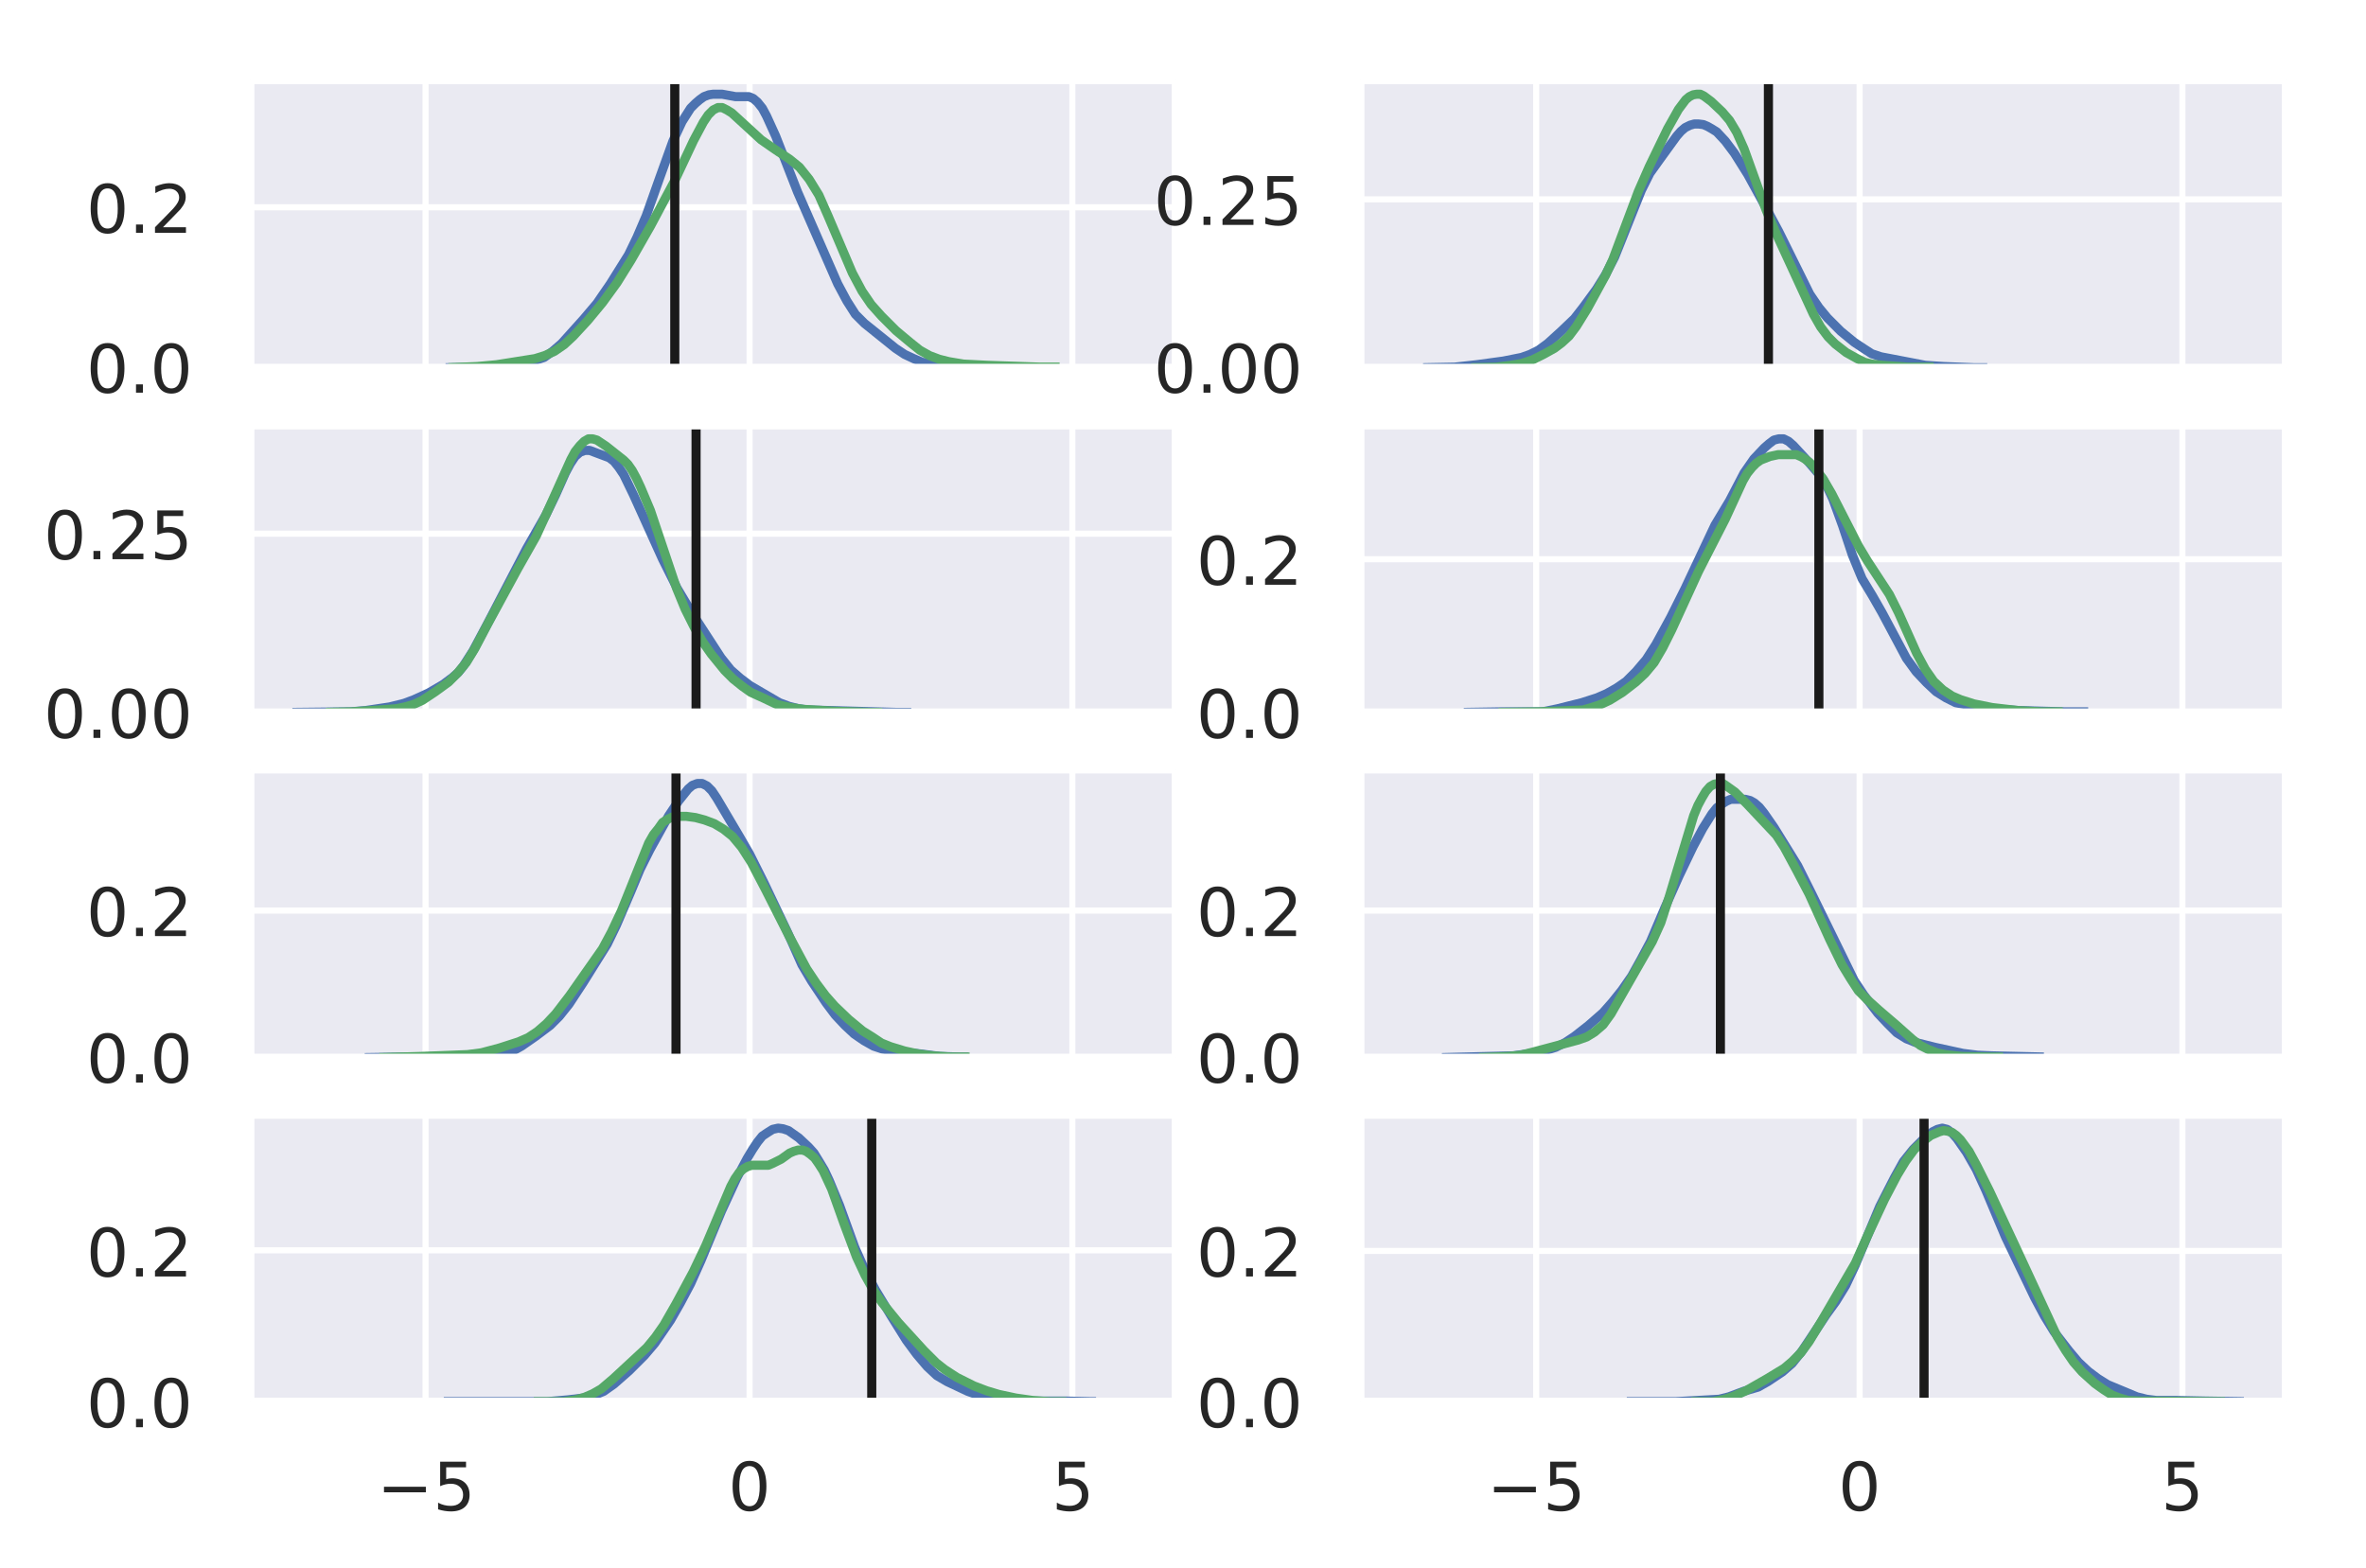 <svg viewBox="0 0 389.2 258" xmlns="http://www.w3.org/2000/svg" xmlns:xlink="http://www.w3.org/1999/xlink"><defs><style>*{stroke-linecap:butt;stroke-linejoin:round}</style></defs><g id="figure_1"><path d="M0 258h389.2V0H0z" fill="#fff" id="patch_1"/><g id="axes_1"><path d="M41.2 60.5h152.2V13.2H41.2z" fill="#eaeaf2" id="patch_2"/><g id="matplotlib.axis_1"><g id="xtick_1"><path clip-path="url(#p46b0738a01)" d="M70 60.5V13.2" fill="none" stroke="#fff" stroke-linecap="round" id="line2d_1"/></g><g id="xtick_2"><path clip-path="url(#p46b0738a01)" d="M123.3 60.5V13.2" fill="none" stroke="#fff" stroke-linecap="round" id="line2d_2"/></g><g id="xtick_3"><path clip-path="url(#p46b0738a01)" d="M176.4 60.5V13.2" fill="none" stroke="#fff" stroke-linecap="round" id="line2d_3"/></g></g><g id="matplotlib.axis_2"><g id="ytick_1"><path clip-path="url(#p46b0738a01)" d="M41.2 60.5h152.2" fill="none" stroke="#fff" stroke-linecap="round" id="line2d_4"/><g id="text_1"><defs><path d="M31.8 66.4q-7.6 0-11.5-7.5-3.8-7.5-3.8-22.5t3.8-22.5q3.9-7.5 11.5-7.5 7.7 0 11.5 7.5T47 36.4q0 15-3.8 22.5t-11.5 7.5zm0 7.8q12.2 0 18.7-9.7T57 36.4Q57 18 50.5 8.3 44-1.4 31.8-1.4 19.5-1.4 13 8.3q-6.5 9.7-6.5 28 0 18.5 6.5 28.2 6.4 9.7 18.7 9.7z" id="DejaVuSans-48"/><path d="M10.7 12.4H21V0H10.7z" id="DejaVuSans-46"/></defs><g transform="matrix(.11 0 0 -.11 14.2 64.6)" fill="#262626"><use xlink:href="#DejaVuSans-48"/><use x="63.6" xlink:href="#DejaVuSans-46"/><use x="95.4" xlink:href="#DejaVuSans-48"/></g></g></g><g id="ytick_2"><path clip-path="url(#p46b0738a01)" d="M41.2 34.1h152.2" fill="none" stroke="#fff" stroke-linecap="round" id="line2d_5"/><g id="text_2"><defs><path d="M19.2 8.3h34.4V0H7.3v8.3l15.3 15.6q9.7 9.8 12.2 12.6 4.7 5.3 6.6 9 2 3.7 2 7.3 0 5.8-4.2 9.5-4 3.6-10.6 3.6-4.6 0-9.8-1.6-5.1-1.6-11-4.9v10q6 2.4 11.1 3.6 5.2 1.2 9.5 1.2 11.4 0 18-5.7 6.8-5.6 6.8-15 0-4.6-1.7-8.6-1.6-4-6-9.5l-7.9-8.2L19.2 8.3z" id="DejaVuSans-50"/></defs><g transform="matrix(.11 0 0 -.11 14.2 38.3)" fill="#262626"><use xlink:href="#DejaVuSans-48"/><use x="63.6" xlink:href="#DejaVuSans-46"/><use x="95.4" xlink:href="#DejaVuSans-50"/></g></g></g></g><path clip-path="url(#p46b0738a01)" d="M73.3 60.5l6.6-.1 3.7-.3 3-.4 1.4-.4 1.5-.5 1.4-1 1.5-1.3 3.6-4 2.2-2.6 2.2-3.2 3-4.8 1.4-2.9 1.5-3.5 2.2-6.2 2.2-6.1 1.5-3.2 1.4-2.2.8-.8.7-.6.7-.5.8-.3.7-.1h1.5l2.2.4h2.2l.7.3.7.6.8 1 .7 1.3 1.5 3.3 3.6 9.2 6.6 15.1 1.5 2.8 1.4 2.2 1.5 1.5 5.1 4.1 1.5 1 1.5.7 1.4.6 1.5.2 4.4.4 5.1.2h3.7" fill="none" stroke="#4c72b0" stroke-linecap="round" stroke-width="1.5" id="line2d_6"/><path clip-path="url(#p46b0738a01)" d="M73.8 60.5l4.7-.2 3.2-.3 6.3-1 1.6-.5 1.6-.7 1.6-1.1 1.5-1.4 2.4-2.6 2.4-2.9 2.4-3.3 2.3-3.7 3.2-5.6 4-7.5 3.1-6.6 1.6-3 .8-1.2.8-.8.8-.4h.7l.8.4.8.5 4.8 4.4 2.3 1.6 2.4 1.6 1.6 1.3 1.6 2 1.6 2.6 1.5 3.4 4 9.4 1.6 3 1.5 2.2L145 52l2.4 2.4 2.4 2 1.5 1.2 1.6.9 1.6.6 1.6.4 2.4.4 4 .2 8.6.3h3.2" fill="none" stroke="#55a868" stroke-linecap="round" stroke-width="1.5" id="line2d_7"/><path clip-path="url(#p46b0738a01)" d="M111 60.5V13.2" fill="none" stroke="#1a1a1a" stroke-linecap="round" stroke-width="1.5" id="line2d_8"/><path d="M41.2 60.5V13.2" fill="none" stroke="#fff" stroke-linecap="square" stroke-width="1.3" id="patch_3"/><path d="M193.4 60.5V13.2" fill="none" stroke="#fff" stroke-linecap="square" stroke-width="1.3" id="patch_4"/><path d="M41.2 60.5h152.2" fill="none" stroke="#fff" stroke-linecap="square" stroke-width="1.3" id="patch_5"/><path d="M41.2 13.2h152.2" fill="none" stroke="#fff" stroke-linecap="square" stroke-width="1.3" id="patch_6"/></g><g id="axes_2"><path d="M223.8 60.5H376V13.2H223.8z" fill="#eaeaf2" id="patch_7"/><g id="matplotlib.axis_3"><g id="xtick_4"><path clip-path="url(#p381a9e4321)" d="M252.7 60.5V13.2" fill="none" stroke="#fff" stroke-linecap="round" id="line2d_9"/></g><g id="xtick_5"><path clip-path="url(#p381a9e4321)" d="M305.9 60.5V13.2" fill="none" stroke="#fff" stroke-linecap="round" id="line2d_10"/></g><g id="xtick_6"><path clip-path="url(#p381a9e4321)" d="M359 60.5V13.2" fill="none" stroke="#fff" stroke-linecap="round" id="line2d_11"/></g></g><g id="matplotlib.axis_4"><g id="ytick_3"><path clip-path="url(#p381a9e4321)" d="M223.8 60.5H376" fill="none" stroke="#fff" stroke-linecap="round" id="line2d_12"/><g transform="matrix(.11 0 0 -.11 189.8 64.6)" fill="#262626" id="text_3"><use xlink:href="#DejaVuSans-48"/><use x="63.6" xlink:href="#DejaVuSans-46"/><use x="95.4" xlink:href="#DejaVuSans-48"/><use x="159" xlink:href="#DejaVuSans-48"/></g></g><g id="ytick_4"><path clip-path="url(#p381a9e4321)" d="M223.8 32.8H376" fill="none" stroke="#fff" stroke-linecap="round" id="line2d_13"/><g id="text_4"><defs><path d="M10.8 73h38.7v-8.4H19.8V46.7q2.2.8 4.3 1.1 2.2.4 4.3.4 12.2 0 19.4-6.7 7-6.7 7-18.1 0-11.8-7.2-18.3-7.4-6.5-20.7-6.5-4.6 0-9.4.8-4.7.7-9.8 2.3v10q4.4-2.5 9.1-3.6 4.7-1.2 9.9-1.2 8.5 0 13.4 4.4 5 4.5 5 12 0 7.7-5 12.1Q35 40 26.7 40q-4 0-7.9-.9-4-.9-8-2.7z" id="DejaVuSans-53"/></defs><g transform="matrix(.11 0 0 -.11 189.8 37)" fill="#262626"><use xlink:href="#DejaVuSans-48"/><use x="63.6" xlink:href="#DejaVuSans-46"/><use x="95.4" xlink:href="#DejaVuSans-50"/><use x="159" xlink:href="#DejaVuSans-53"/></g></g></g></g><path clip-path="url(#p381a9e4321)" d="M234.1 60.5l5.2-.1 3.6-.4 4.4-.6 3-.6 1.4-.5 1.4-.7 1.5-1.1 2.2-2 2.2-2.1 1.4-1.8 2.2-3 1.5-2.4 1.5-2.9 1.4-3.5 3-7.5 1.4-2.8 1.5-2.1 2.9-4 .7-.8.7-.6.8-.4.7-.2h.7l.8.1.7.3.7.4.8.5 1.4 1.5 1.5 2 2.2 3.5 2.9 5.3 2.2 4.1 5.1 10.3 1.5 2.2 1.4 1.7 2.2 2.2 2.2 1.8 1.5 1 1.4.9 1.5.5 7.3 1.4 3 .2 5 .2h2.2" fill="none" stroke="#4c72b0" stroke-linecap="round" stroke-width="1.5" id="line2d_14"/><path clip-path="url(#p381a9e4321)" d="M242 60.5l4.1-.1 2.4-.3 1.8-.3 1.8-.6 1.8-.9 1.8-1 1.2-.9 1.2-1.1 1.2-1.6 1.8-2.9 3-5.5 1.2-2.6 1.8-4.8 2.4-6.4 1.8-4.1 3-6.2 1.8-3.2 1.2-1.6.6-.5.6-.3.6-.1h.6l.6.3 1.2.9 1.8 1.7 1.2 1.4 1.2 2 1.2 2.7 1.8 5 1.8 5 1.8 4.2 3.6 7.8 2.4 5.2 1.2 2.1 1.2 1.6 1.2 1.2 1.8 1.4 1.8 1 1.2.6 1.2.3 1.8.2 4.2.3h4.2" fill="none" stroke="#55a868" stroke-linecap="round" stroke-width="1.5" id="line2d_15"/><path clip-path="url(#p381a9e4321)" d="M290.9 60.5V13.2" fill="none" stroke="#1a1a1a" stroke-linecap="round" stroke-width="1.5" id="line2d_16"/><path d="M223.8 60.5V13.2" fill="none" stroke="#fff" stroke-linecap="square" stroke-width="1.3" id="patch_8"/><path d="M376 60.5V13.2" fill="none" stroke="#fff" stroke-linecap="square" stroke-width="1.3" id="patch_9"/><path d="M223.8 60.5H376" fill="none" stroke="#fff" stroke-linecap="square" stroke-width="1.3" id="patch_10"/><path d="M223.8 13.2H376" fill="none" stroke="#fff" stroke-linecap="square" stroke-width="1.3" id="patch_11"/></g><g id="axes_3"><path d="M41.2 117.2h152.2V69.9H41.2z" fill="#eaeaf2" id="patch_12"/><g id="matplotlib.axis_5"><g id="xtick_7"><path clip-path="url(#p24e8ed78ee)" d="M70 117.2V69.9" fill="none" stroke="#fff" stroke-linecap="round" id="line2d_17"/></g><g id="xtick_8"><path clip-path="url(#p24e8ed78ee)" d="M123.3 117.2V69.9" fill="none" stroke="#fff" stroke-linecap="round" id="line2d_18"/></g><g id="xtick_9"><path clip-path="url(#p24e8ed78ee)" d="M176.4 117.2V69.9" fill="none" stroke="#fff" stroke-linecap="round" id="line2d_19"/></g></g><g id="matplotlib.axis_6"><g id="ytick_5"><path clip-path="url(#p24e8ed78ee)" d="M41.2 117.2h152.2" fill="none" stroke="#fff" stroke-linecap="round" id="line2d_20"/><g transform="matrix(.11 0 0 -.11 7.2 121.4)" fill="#262626" id="text_5"><use xlink:href="#DejaVuSans-48"/><use x="63.6" xlink:href="#DejaVuSans-46"/><use x="95.4" xlink:href="#DejaVuSans-48"/><use x="159" xlink:href="#DejaVuSans-48"/></g></g><g id="ytick_6"><path clip-path="url(#p24e8ed78ee)" d="M41.2 87.8h152.2" fill="none" stroke="#fff" stroke-linecap="round" id="line2d_21"/><g transform="matrix(.11 0 0 -.11 7.2 92)" fill="#262626" id="text_6"><use xlink:href="#DejaVuSans-48"/><use x="63.6" xlink:href="#DejaVuSans-46"/><use x="95.4" xlink:href="#DejaVuSans-50"/><use x="159" xlink:href="#DejaVuSans-53"/></g></g></g><path clip-path="url(#p24e8ed78ee)" d="M48.1 117.2l9.6-.1 2.4-.2 4-.6 2.4-.6 1.6-.6 2.4-1.1 2.4-1.4 1.6-1.2.9-.8.8-1 1.6-2.5 2.4-4.5 6.4-12.3 3.2-5.6 1.6-3.3 1.6-3.6.8-1.5.8-1.2.8-.7.8-.3h.8l2.4.9.8.3.8.6.8 1 .8 1.2 1.6 3.3L109 92l2.4 4.8 2.4 4 4.8 7.4 1.6 2 1.6 1.4 1.6 1.2 4.8 2.8 1.6.6 1.6.4 1.6.2 14.5.4h2.4" fill="none" stroke="#4c72b0" stroke-linecap="round" stroke-width="1.5" id="line2d_22"/><path clip-path="url(#p24e8ed78ee)" d="M53.6 117.2l4.3-.1 7.2-.5 1.5-.3 1.4-.4 1.5-.7 2.1-1.4 2.2-1.6 1.4-1.4 1.5-1.8 1.4-2.3 2.1-4 5-9.2 3-5.3 2.1-4.6 3.6-8 .7-1.3.8-1 .7-.7.7-.4h.7l.7.2 1.5 1 2.9 2.3.7.7.7 1 .7 1.3.7 1.5L107 84l4.3 12.8 1.4 3.4 1.5 3 1.4 2.4 1.4 2 2.2 2.7 1.4 1.4 1.5 1.2 1.4 1 2.2 1 2.1 1 2.2.5 2.2.3 5 .3 5.8.2h2.1" fill="none" stroke="#55a868" stroke-linecap="round" stroke-width="1.5" id="line2d_23"/><path clip-path="url(#p24e8ed78ee)" d="M114.5 117.2V69.9" fill="none" stroke="#1a1a1a" stroke-linecap="round" stroke-width="1.5" id="line2d_24"/><path d="M41.2 117.2V69.9" fill="none" stroke="#fff" stroke-linecap="square" stroke-width="1.3" id="patch_13"/><path d="M193.4 117.2V69.9" fill="none" stroke="#fff" stroke-linecap="square" stroke-width="1.3" id="patch_14"/><path d="M41.2 117.2h152.2" fill="none" stroke="#fff" stroke-linecap="square" stroke-width="1.3" id="patch_15"/><path d="M41.2 70h152.2" fill="none" stroke="#fff" stroke-linecap="square" stroke-width="1.3" id="patch_16"/></g><g id="axes_4"><path d="M223.8 117.2H376V69.9H223.8z" fill="#eaeaf2" id="patch_17"/><g id="matplotlib.axis_7"><g id="xtick_10"><path clip-path="url(#pcdc5ea637f)" d="M252.7 117.2V69.9" fill="none" stroke="#fff" stroke-linecap="round" id="line2d_25"/></g><g id="xtick_11"><path clip-path="url(#pcdc5ea637f)" d="M305.9 117.2V69.9" fill="none" stroke="#fff" stroke-linecap="round" id="line2d_26"/></g><g id="xtick_12"><path clip-path="url(#pcdc5ea637f)" d="M359 117.2V69.9" fill="none" stroke="#fff" stroke-linecap="round" id="line2d_27"/></g></g><g id="matplotlib.axis_8"><g id="ytick_7"><path clip-path="url(#pcdc5ea637f)" d="M223.8 117.2H376" fill="none" stroke="#fff" stroke-linecap="round" id="line2d_28"/><g transform="matrix(.11 0 0 -.11 196.8 121.4)" fill="#262626" id="text_7"><use xlink:href="#DejaVuSans-48"/><use x="63.6" xlink:href="#DejaVuSans-46"/><use x="95.4" xlink:href="#DejaVuSans-48"/></g></g><g id="ytick_8"><path clip-path="url(#pcdc5ea637f)" d="M223.8 92H376" fill="none" stroke="#fff" stroke-linecap="round" id="line2d_29"/><g transform="matrix(.11 0 0 -.11 196.8 96.2)" fill="#262626" id="text_8"><use xlink:href="#DejaVuSans-48"/><use x="63.6" xlink:href="#DejaVuSans-46"/><use x="95.4" xlink:href="#DejaVuSans-50"/></g></g></g><path clip-path="url(#pcdc5ea637f)" d="M240.8 117.2l6.5-.1h6.5l2.4-.5 4-1 2.5-.8 1.6-.7 1.6-.9 1.6-1.1 1.6-1.6 1.7-2 1.6-2.5 2.4-4.4 2.4-4.8 4.9-10.4 2.4-4 2.4-4.6 1.6-2.3 1.7-1.8.8-.7.8-.6.8-.2h.8l.8.4.8.7 2.4 2.6 1.7 2 .8 1 .8 1.5.8 1.7 1.6 4.4 1.6 4.8 1.6 3.9L308 98l1.6 2.8 4 7.5 1.6 2.2 1.7 1.8 1.6 1.5 1.6 1 1.6.8 1.6.3 5.7.8 3.2.2 7.3.2h4" fill="none" stroke="#4c72b0" stroke-linecap="round" stroke-width="1.5" id="line2d_30"/><path clip-path="url(#pcdc5ea637f)" d="M246.5 117.2l6.6-.1 7.3-.3 1.4-.4 1.5-.5 1.5-.7 2.1-1.3 2.2-1.7 1.5-1.4 1.5-1.8 1.4-2.4 1.5-3 4.4-9.6 4.4-8.6 2.9-6.3.7-1.2.8-1 .7-.7.7-.5 1.5-.6 1.4-.3h3l.7.3.7.4.8.6.7.7 1.5 2 1.4 2.4 2.2 4.3 2.2 4.3 1.5 2.5 3.6 5.5 1.5 3 3 6.7 1.4 2.6 1.4 2 1.5 1.4 1.5 1 1.4.6 2.2.7 3 .6 4.3.5 3.7.2h3.6" fill="none" stroke="#55a868" stroke-linecap="round" stroke-width="1.5" id="line2d_31"/><path clip-path="url(#pcdc5ea637f)" d="M299.2 117.2V69.9" fill="none" stroke="#1a1a1a" stroke-linecap="round" stroke-width="1.5" id="line2d_32"/><path d="M223.8 117.2V69.9" fill="none" stroke="#fff" stroke-linecap="square" stroke-width="1.3" id="patch_18"/><path d="M376 117.2V69.9" fill="none" stroke="#fff" stroke-linecap="square" stroke-width="1.3" id="patch_19"/><path d="M223.8 117.2H376" fill="none" stroke="#fff" stroke-linecap="square" stroke-width="1.3" id="patch_20"/><path d="M223.8 70H376" fill="none" stroke="#fff" stroke-linecap="square" stroke-width="1.3" id="patch_21"/></g><g id="axes_5"><path d="M41.2 174h152.2v-47.4H41.2z" fill="#eaeaf2" id="patch_22"/><g id="matplotlib.axis_9"><g id="xtick_13"><path clip-path="url(#pa465846f00)" d="M70 174v-47.4" fill="none" stroke="#fff" stroke-linecap="round" id="line2d_33"/></g><g id="xtick_14"><path clip-path="url(#pa465846f00)" d="M123.3 174v-47.4" fill="none" stroke="#fff" stroke-linecap="round" id="line2d_34"/></g><g id="xtick_15"><path clip-path="url(#pa465846f00)" d="M176.4 174v-47.4" fill="none" stroke="#fff" stroke-linecap="round" id="line2d_35"/></g></g><g id="matplotlib.axis_10"><g id="ytick_9"><path clip-path="url(#pa465846f00)" d="M41.2 174h152.2" fill="none" stroke="#fff" stroke-linecap="round" id="line2d_36"/><g transform="matrix(.11 0 0 -.11 14.2 178.1)" fill="#262626" id="text_9"><use xlink:href="#DejaVuSans-48"/><use x="63.6" xlink:href="#DejaVuSans-46"/><use x="95.4" xlink:href="#DejaVuSans-48"/></g></g><g id="ytick_10"><path clip-path="url(#pa465846f00)" d="M41.2 149.8h152.2" fill="none" stroke="#fff" stroke-linecap="round" id="line2d_37"/><g transform="matrix(.11 0 0 -.11 14.2 154)" fill="#262626" id="text_10"><use xlink:href="#DejaVuSans-48"/><use x="63.6" xlink:href="#DejaVuSans-46"/><use x="95.4" xlink:href="#DejaVuSans-50"/></g></g></g><path clip-path="url(#pa465846f00)" d="M60 174l13.4-.2H78l3-.1 1.6-.2 1.6-.5 1.6-.9 2.3-1.6 2.4-1.8 1.5-1.5 1.6-2 2.3-3.5 4-6.4 1.5-3.1 2.4-5.6 1.5-3.6 1.6-3.2 3.1-5.6 1.6-2.4 1.6-2 .7-.6.8-.3h.8l.8.4.8.8.8 1.2 3.9 6.6 1.5 2.6 2.4 4.8 3.9 8.2 2.3 5.2 1.6 2.7 2.4 3.6 1.5 2 1.6 1.7 1.5 1.4 1.6 1.1 1.6.9 1.5.5 1.6.3 4.7.5 3.1.4 3.2.1h1.5" fill="none" stroke="#4c72b0" stroke-linecap="round" stroke-width="1.5" id="line2d_38"/><path clip-path="url(#pa465846f00)" d="M62.4 174l6.9-.2 7.6-.3 2.3-.3 3-.8 3.1-1 1.6-.7 1.5-1 1.5-1.3 1.5-1.6 2.3-3 5.4-7.7 1.5-2.8 1.6-3.4 4.5-11.2.8-1.4.8-1 .7-1 .8-.5.8-.4.7-.1h1.6l1.5.2 1.5.4 1.6.6 1.5.9 1.5 1.2 1.5 1.8 1.6 2.5 2.3 4.4 3.8 7.5 3 5.6 1.6 2.4 1.5 2 1.5 1.7 2.3 2.2 2.3 1.9 1.6 1 1.5 1 1.5.6 2.3.7 2.3.5 2.3.3 3 .2h3.1" fill="none" stroke="#55a868" stroke-linecap="round" stroke-width="1.5" id="line2d_39"/><path clip-path="url(#pa465846f00)" d="M111.2 174v-47.4" fill="none" stroke="#1a1a1a" stroke-linecap="round" stroke-width="1.5" id="line2d_40"/><path d="M41.2 174v-47.4" fill="none" stroke="#fff" stroke-linecap="square" stroke-width="1.3" id="patch_23"/><path d="M193.4 174v-47.4" fill="none" stroke="#fff" stroke-linecap="square" stroke-width="1.3" id="patch_24"/><path d="M41.2 174h152.2" fill="none" stroke="#fff" stroke-linecap="square" stroke-width="1.3" id="patch_25"/><path d="M41.2 126.6h152.2" fill="none" stroke="#fff" stroke-linecap="square" stroke-width="1.3" id="patch_26"/></g><g id="axes_6"><path d="M223.8 174H376v-47.4H223.8z" fill="#eaeaf2" id="patch_27"/><g id="matplotlib.axis_11"><g id="xtick_16"><path clip-path="url(#p7915d6ccfd)" d="M252.7 174v-47.4" fill="none" stroke="#fff" stroke-linecap="round" id="line2d_41"/></g><g id="xtick_17"><path clip-path="url(#p7915d6ccfd)" d="M305.9 174v-47.4" fill="none" stroke="#fff" stroke-linecap="round" id="line2d_42"/></g><g id="xtick_18"><path clip-path="url(#p7915d6ccfd)" d="M359 174v-47.4" fill="none" stroke="#fff" stroke-linecap="round" id="line2d_43"/></g></g><g id="matplotlib.axis_12"><g id="ytick_11"><path clip-path="url(#p7915d6ccfd)" d="M223.8 174H376" fill="none" stroke="#fff" stroke-linecap="round" id="line2d_44"/><g transform="matrix(.11 0 0 -.11 196.8 178.1)" fill="#262626" id="text_11"><use xlink:href="#DejaVuSans-48"/><use x="63.6" xlink:href="#DejaVuSans-46"/><use x="95.4" xlink:href="#DejaVuSans-48"/></g></g><g id="ytick_12"><path clip-path="url(#p7915d6ccfd)" d="M223.8 149.8H376" fill="none" stroke="#fff" stroke-linecap="round" id="line2d_45"/><g transform="matrix(.11 0 0 -.11 196.8 154)" fill="#262626" id="text_12"><use xlink:href="#DejaVuSans-48"/><use x="63.6" xlink:href="#DejaVuSans-46"/><use x="95.4" xlink:href="#DejaVuSans-50"/></g></g></g><path clip-path="url(#p7915d6ccfd)" d="M237.2 174l7.8-.2 3.9-.1 3-.4 2.4-.5 1.6-.5 1.6-.8 1.5-1 2.3-1.8 2.4-2.1 1.5-1.7 1.6-2 1.6-2.3 1.5-2.7 1.6-3 2.3-5.4 2.4-5.4 2.3-4.8 1.6-3 1.5-2.4.8-1 .8-.6.8-.5.7-.3H287.1l.8.2.7.4.8.7.8 1 1.6 2.3 3.9 6.3 2.3 4.6 7 14.3 1.6 2.4 2.3 3 1.6 1.7 1.5 1.5 1.6 1 1.5.6 3.2.8 4.6 1 2.4.3 2.3.1 8.6.2h0" fill="none" stroke="#4c72b0" stroke-linecap="round" stroke-width="1.5" id="line2d_46"/><path clip-path="url(#p7915d6ccfd)" d="M243.3 174l4.8-.2 2-.2 2-.5 7.5-2 1.4-.5 1.3-.8 1.4-1.2 1.3-1.8 2-3.5 4.8-8.4 1.4-3.1 1.3-4 4.1-13.6.7-1.7.7-1.3.6-1 .7-.8.7-.4.7-.1h.7l.6.4 1.4 1 2 2 4.8 5.1 1.3 2 2 3.7 2.1 4 3.4 7.5 2 4.1 1.4 2.3 1.3 2 1.4 1.4 2 1.8 2.8 2.4 2.7 2.4 1.3 1 1.4.7 1.3.5 1.4.3 2.7.3 4.8.1h2" fill="none" stroke="#55a868" stroke-linecap="round" stroke-width="1.5" id="line2d_47"/><path clip-path="url(#p7915d6ccfd)" d="M283 174v-47.4" fill="none" stroke="#1a1a1a" stroke-linecap="round" stroke-width="1.5" id="line2d_48"/><path d="M223.8 174v-47.4" fill="none" stroke="#fff" stroke-linecap="square" stroke-width="1.3" id="patch_28"/><path d="M376 174v-47.4" fill="none" stroke="#fff" stroke-linecap="square" stroke-width="1.3" id="patch_29"/><path d="M223.8 174H376" fill="none" stroke="#fff" stroke-linecap="square" stroke-width="1.3" id="patch_30"/><path d="M223.8 126.6H376" fill="none" stroke="#fff" stroke-linecap="square" stroke-width="1.3" id="patch_31"/></g><g id="axes_7"><path d="M41.2 230.6h152.2v-47.2H41.2z" fill="#eaeaf2" id="patch_32"/><g id="matplotlib.axis_13"><g id="xtick_19"><path clip-path="url(#p29c6b669b4)" d="M70 230.6v-47.2" fill="none" stroke="#fff" stroke-linecap="round" id="line2d_49"/><g id="text_13"><defs><path d="M10.6 35.5h62.6v-8.3H10.6z" id="DejaVuSans-8722"/></defs><g transform="matrix(.11 0 0 -.11 62 248.5)" fill="#262626"><use xlink:href="#DejaVuSans-8722"/><use x="83.8" xlink:href="#DejaVuSans-53"/></g></g></g><g id="xtick_20"><path clip-path="url(#p29c6b669b4)" d="M123.3 230.6v-47.2" fill="none" stroke="#fff" stroke-linecap="round" id="line2d_50"/><use xlink:href="#DejaVuSans-48" transform="matrix(.11 0 0 -.11 119.8 248.5)" fill="#262626" id="text_14"/></g><g id="xtick_21"><path clip-path="url(#p29c6b669b4)" d="M176.4 230.6v-47.2" fill="none" stroke="#fff" stroke-linecap="round" id="line2d_51"/><use xlink:href="#DejaVuSans-53" transform="matrix(.11 0 0 -.11 173 248.5)" fill="#262626" id="text_15"/></g></g><g id="matplotlib.axis_14"><g id="ytick_13"><path clip-path="url(#p29c6b669b4)" d="M41.2 230.6h152.2" fill="none" stroke="#fff" stroke-linecap="round" id="line2d_52"/><g transform="matrix(.11 0 0 -.11 14.2 234.8)" fill="#262626" id="text_16"><use xlink:href="#DejaVuSans-48"/><use x="63.6" xlink:href="#DejaVuSans-46"/><use x="95.4" xlink:href="#DejaVuSans-48"/></g></g><g id="ytick_14"><path clip-path="url(#p29c6b669b4)" d="M41.2 205.7h152.2" fill="none" stroke="#fff" stroke-linecap="round" id="line2d_53"/><g transform="matrix(.11 0 0 -.11 14.2 210)" fill="#262626" id="text_17"><use xlink:href="#DejaVuSans-48"/><use x="63.6" xlink:href="#DejaVuSans-46"/><use x="95.4" xlink:href="#DejaVuSans-50"/></g></g></g><path clip-path="url(#p29c6b669b4)" d="M73 230.6H90l3.4-.3 2.5-.3 1.7-.4 1.7-.7 1.7-1.2 2.5-2.2 2.5-2.5 1.7-2 2.6-3.8 1.6-2.8 1.7-3.2 1.7-3.8 3.4-8.2 2.5-5.4 1.7-3.2.9-1.5.8-1.2.8-1 .9-.6.8-.5.9-.2.8.1.9.3 1.7 1.2 1.6 1.5.9 1 .8 1.3.9 1.5.8 1.7 1.7 4.1 2.5 6.9 1.7 3.8 1.7 3.2 2.6 4.3 2.5 4 1.7 2.3 1.7 2 1.6 1.5 1.7 1 3.4 1.6 1.7.6 1.7.4 3.4.4 2.5.2h6.8l4.2.1h.8" fill="none" stroke="#4c72b0" stroke-linecap="round" stroke-width="1.5" id="line2d_54"/><path clip-path="url(#p29c6b669b4)" d="M87.8 230.6h4.9l2-.3 1.4-.4 1.4-.6 1.4-.8 2-1.7 5.5-5.1 1.4-1.7 1.4-2 2-3.5 2.8-5.2 2.1-4.4 4.1-9.7.7-1.3.7-1 .7-.6.7-.4.7-.2h2.7l.7-.3 1.4-.7 1.4-1 .7-.3.7-.2h.7l.6.2.7.5.7.6.7 1 .7 1.1 1.4 3 2 5.6 2.1 5.6 1.4 3 1.4 2.5 1.4 2 2.7 3.3 4.2 4.6 2 2 1.4 1.1 2 1.3 2.8 1.4 2.1.8 2 .6 2.8.6 2.8.4 2.7.2h2.8" fill="none" stroke="#55a868" stroke-linecap="round" stroke-width="1.5" id="line2d_55"/><path clip-path="url(#p29c6b669b4)" d="M143.4 230.6v-47.2" fill="none" stroke="#1a1a1a" stroke-linecap="round" stroke-width="1.5" id="line2d_56"/><path d="M41.2 230.6v-47.2" fill="none" stroke="#fff" stroke-linecap="square" stroke-width="1.3" id="patch_33"/><path d="M193.4 230.6v-47.2" fill="none" stroke="#fff" stroke-linecap="square" stroke-width="1.3" id="patch_34"/><path d="M41.2 230.6h152.2" fill="none" stroke="#fff" stroke-linecap="square" stroke-width="1.3" id="patch_35"/><path d="M41.2 183.4h152.2" fill="none" stroke="#fff" stroke-linecap="square" stroke-width="1.3" id="patch_36"/></g><g id="axes_8"><path d="M223.8 230.6H376v-47.2H223.8z" fill="#eaeaf2" id="patch_37"/><g id="matplotlib.axis_15"><g id="xtick_22"><path clip-path="url(#pdd8987d58d)" d="M252.7 230.6v-47.2" fill="none" stroke="#fff" stroke-linecap="round" id="line2d_57"/><g transform="matrix(.11 0 0 -.11 244.6 248.5)" fill="#262626" id="text_18"><use xlink:href="#DejaVuSans-8722"/><use x="83.8" xlink:href="#DejaVuSans-53"/></g></g><g id="xtick_23"><path clip-path="url(#pdd8987d58d)" d="M305.9 230.6v-47.2" fill="none" stroke="#fff" stroke-linecap="round" id="line2d_58"/><use xlink:href="#DejaVuSans-48" transform="matrix(.11 0 0 -.11 302.4 248.5)" fill="#262626" id="text_19"/></g><g id="xtick_24"><path clip-path="url(#pdd8987d58d)" d="M359 230.6v-47.2" fill="none" stroke="#fff" stroke-linecap="round" id="line2d_59"/><use xlink:href="#DejaVuSans-53" transform="matrix(.11 0 0 -.11 355.5 248.5)" fill="#262626" id="text_20"/></g></g><g id="matplotlib.axis_16"><g id="ytick_15"><path clip-path="url(#pdd8987d58d)" d="M223.8 230.6H376" fill="none" stroke="#fff" stroke-linecap="round" id="line2d_60"/><g transform="matrix(.11 0 0 -.11 196.8 234.8)" fill="#262626" id="text_21"><use xlink:href="#DejaVuSans-48"/><use x="63.6" xlink:href="#DejaVuSans-46"/><use x="95.4" xlink:href="#DejaVuSans-48"/></g></g><g id="ytick_16"><path clip-path="url(#pdd8987d58d)" d="M223.8 205.8H376" fill="none" stroke="#fff" stroke-linecap="round" id="line2d_61"/><g transform="matrix(.11 0 0 -.11 196.8 210)" fill="#262626" id="text_22"><use xlink:href="#DejaVuSans-48"/><use x="63.6" xlink:href="#DejaVuSans-46"/><use x="95.4" xlink:href="#DejaVuSans-50"/></g></g></g><path clip-path="url(#pdd8987d58d)" d="M267.6 230.6h8l7.2-.4 1.6-.4 2.4-.9 2.4-.7 1.6-.9 2.4-1.6 1.6-1.4 1.6-2 4-6 1.6-2.2 1.6-2.6 1.6-3.4 4-9.6 2.4-4.7 1.5-2.7 1.6-2 1.6-1.6 1.6-1.3.8-.4.8-.2.8.2.8.6.8.9 1.6 2.3 1.6 2.8 1.6 3.5 3.2 7.6 4.8 10 1.6 3 1.6 2.6 2.4 3.1 1.6 1.9 1.6 1.5 1.6 1.2 1.6 1 2.4 1 2.4 1 1.6.4 1.6.2h3.2l4.8.1 6.4.1h0" fill="none" stroke="#4c72b0" stroke-linecap="round" stroke-width="1.5" id="line2d_62"/><path clip-path="url(#pdd8987d58d)" d="M278.2 230.6h3.5l2-.4 1.5-.5 2-.9 3.5-2 2.8-1.7 1.3-1.1 1.4-1.4 1.4-1.9 2-3.3 5.6-9.6 2-4.5 2.8-6 2.1-4 1.4-2.3 1.4-1.9 1.4-1.3 1.3-1 1.4-.6.7-.2.7.1.7.2.7.5.7.7 1.4 1.9 1.3 2.4 2.1 4.2 4.2 9 6.9 14.9 1.4 2.3 1.3 1.9 1.4 1.6 2.1 1.9 1.4 1 1.4.9 1.3.5 1.4.4 2.1.1 13.8.1h0" fill="none" stroke="#55a868" stroke-linecap="round" stroke-width="1.5" id="line2d_63"/><path clip-path="url(#pdd8987d58d)" d="M316.5 230.6v-47.2" fill="none" stroke="#1a1a1a" stroke-linecap="round" stroke-width="1.5" id="line2d_64"/><path d="M223.8 230.6v-47.2" fill="none" stroke="#fff" stroke-linecap="square" stroke-width="1.3" id="patch_38"/><path d="M376 230.6v-47.2" fill="none" stroke="#fff" stroke-linecap="square" stroke-width="1.3" id="patch_39"/><path d="M223.8 230.6H376" fill="none" stroke="#fff" stroke-linecap="square" stroke-width="1.3" id="patch_40"/><path d="M223.8 183.4H376" fill="none" stroke="#fff" stroke-linecap="square" stroke-width="1.3" id="patch_41"/></g></g><defs><clipPath id="p46b0738a01"><path d="M41.2 13.2h152.2v47.3H41.2z"/></clipPath><clipPath id="p381a9e4321"><path d="M223.8 13.2H376v47.3H223.8z"/></clipPath><clipPath id="p24e8ed78ee"><path d="M41.2 69.9h152.2v47.3H41.2z"/></clipPath><clipPath id="pcdc5ea637f"><path d="M223.8 69.9H376v47.3H223.8z"/></clipPath><clipPath id="pa465846f00"><path d="M41.2 126.6h152.2v47.3H41.2z"/></clipPath><clipPath id="p7915d6ccfd"><path d="M223.8 126.6H376v47.3H223.8z"/></clipPath><clipPath id="p29c6b669b4"><path d="M41.2 183.4h152.2v47.3H41.2z"/></clipPath><clipPath id="pdd8987d58d"><path d="M223.8 183.4H376v47.3H223.8z"/></clipPath></defs></svg>